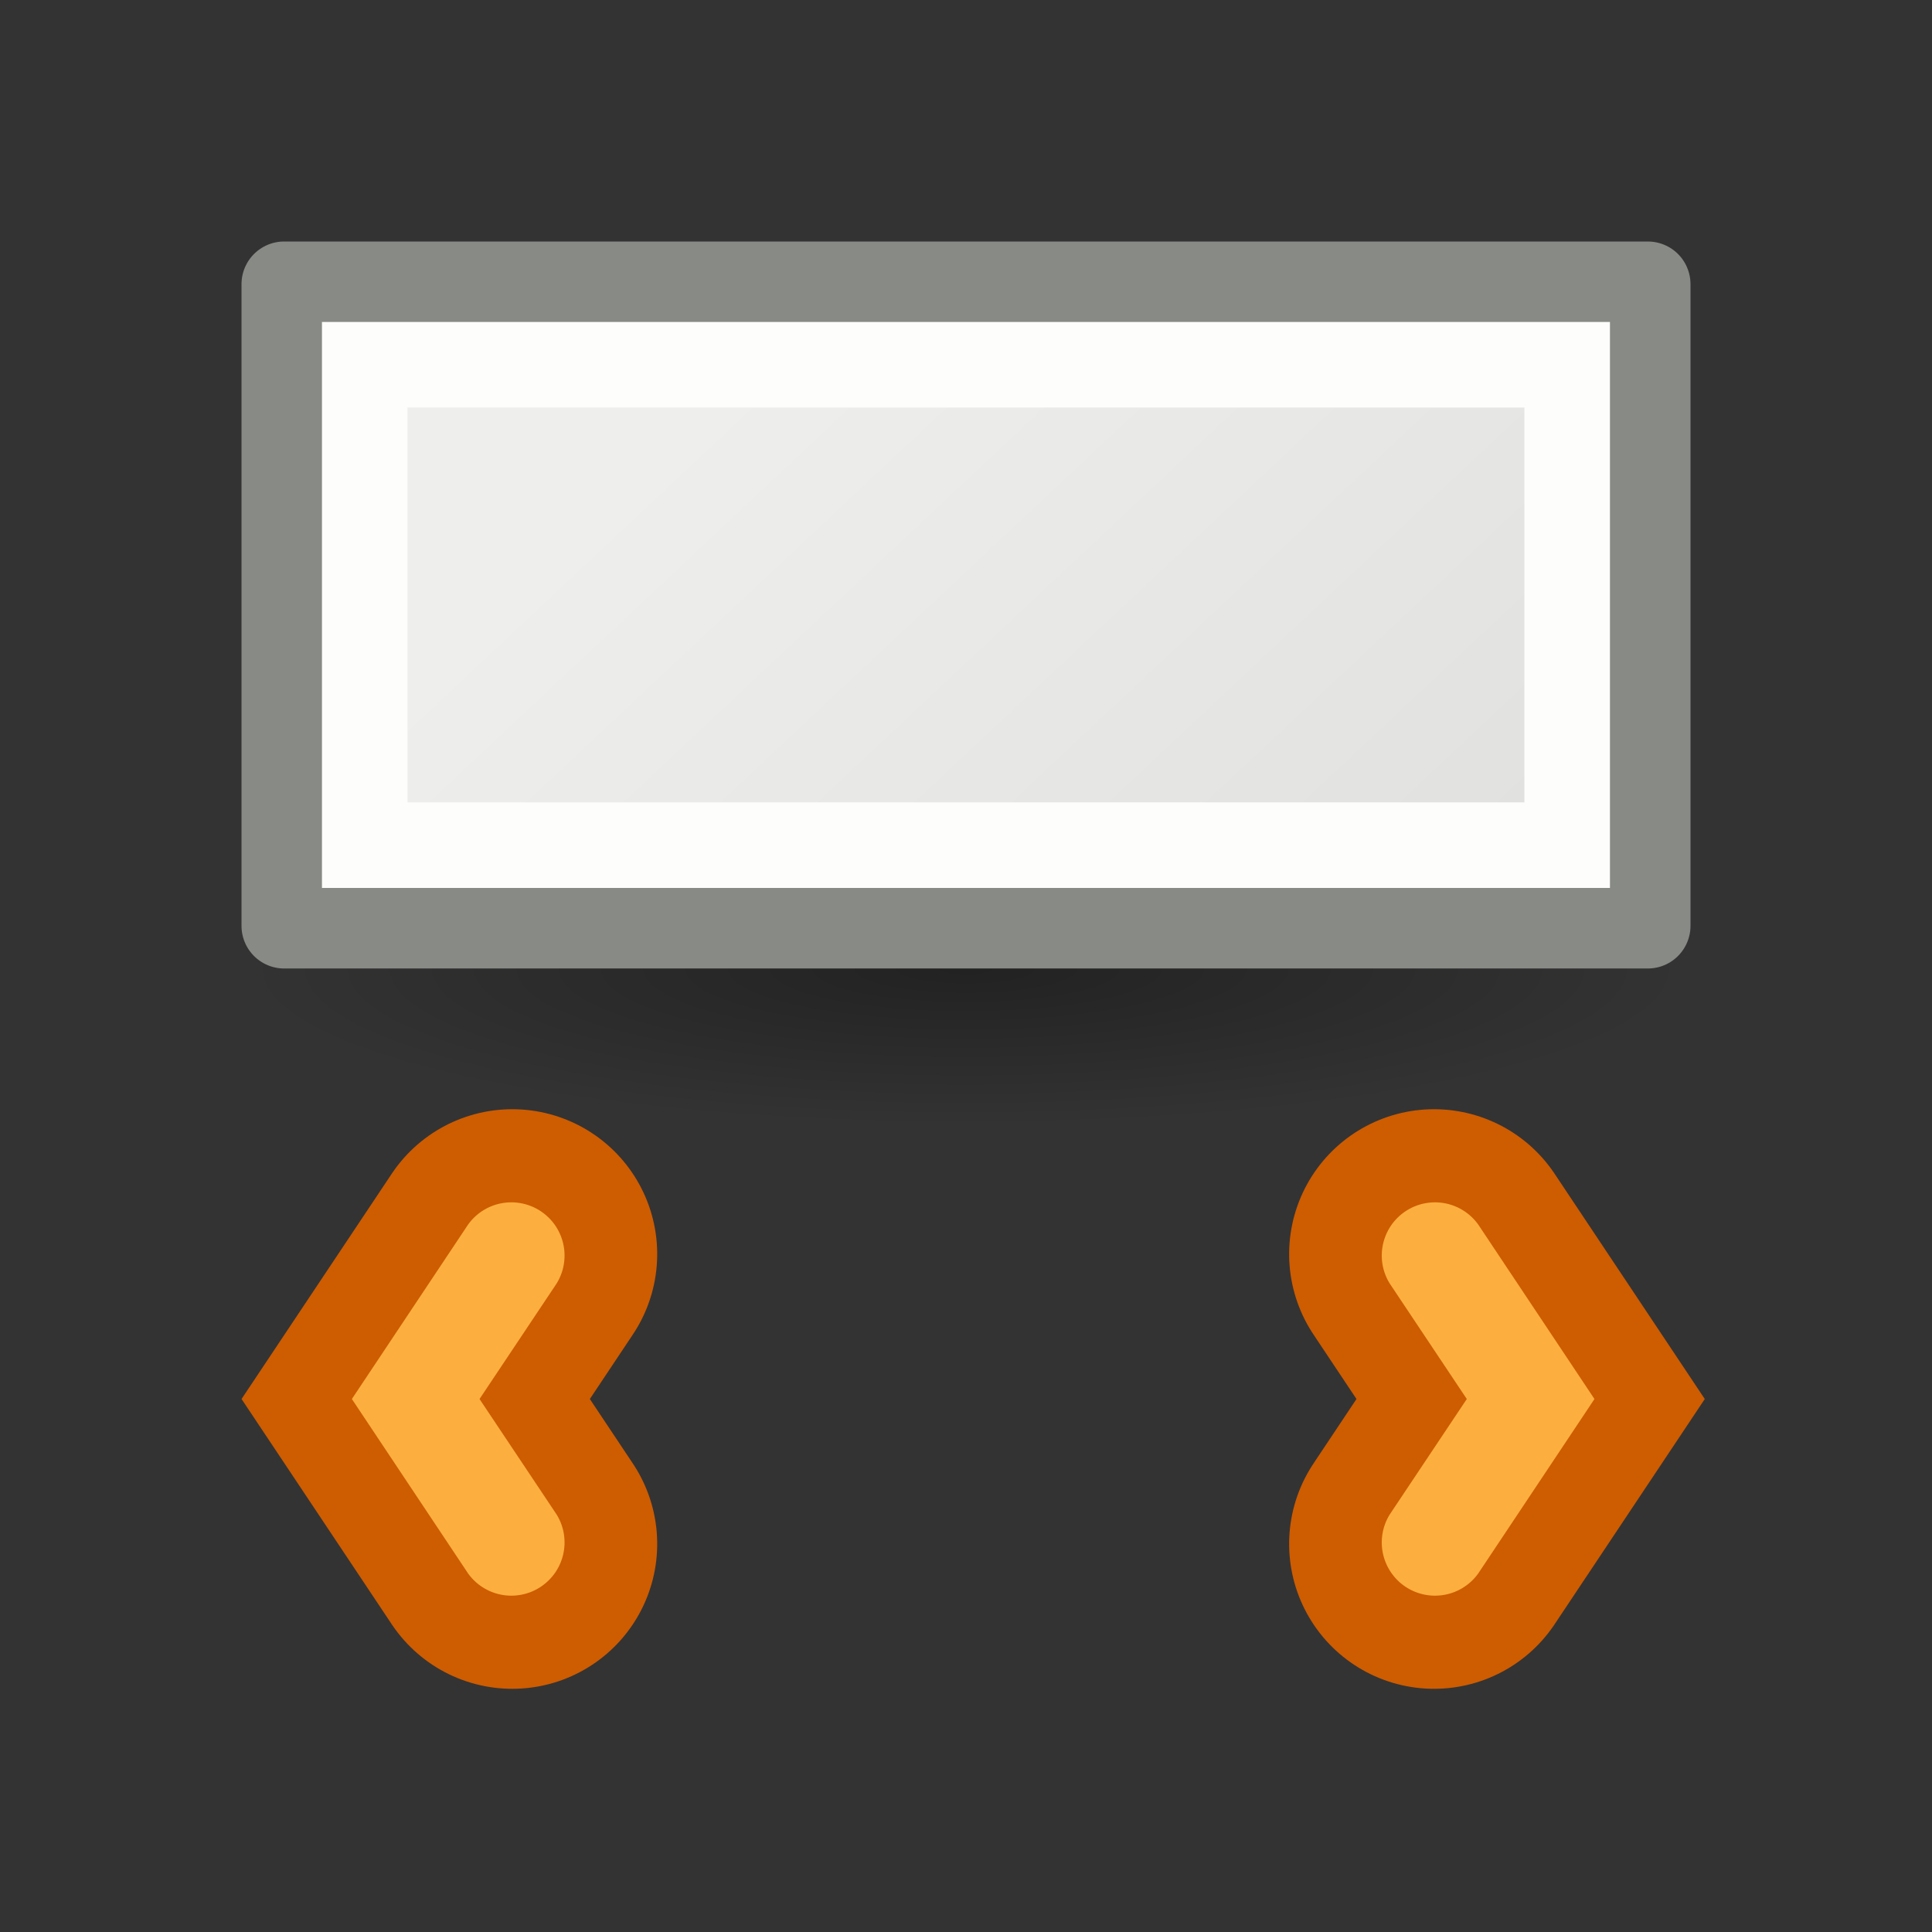 <svg viewBox="0 0 24 24" xmlns="http://www.w3.org/2000/svg" xmlns:xlink="http://www.w3.org/1999/xlink"><rect x="0" y="0" width="24" height="24" fill="#333333" stroke="none"/><linearGradient id="a" gradientUnits="userSpaceOnUse" x1="7.221" x2="15.122" y1="6.498" y2="14.917"><stop offset="0" stop-color="#eeeeec"/><stop offset="1" stop-color="#e0e0de"/></linearGradient><radialGradient id="b" cx="2.25" cy="16" gradientTransform="matrix(.533 0 0 .116 10.8 10.175)" gradientUnits="userSpaceOnUse" r="16.875"><stop offset="0"/><stop offset="1" stop-opacity="0"/></radialGradient><ellipse cx="12" cy="12.037" display="block" fill="url(#b)" fill-rule="evenodd" opacity=".336" rx="9" ry="1.963"/><path d="m3.53 3.53h16.94v7.971h-16.94z" fill="url(#a)" stroke="#888a85" stroke-linecap="round" stroke-linejoin="round" stroke-width="1.06"/><path d="m4.531 4.531h14.937v5.968h-14.937z" fill="none" stroke="#fdfdfb" stroke-width="1.063"/><g transform="matrix(0 1 -1 0 25.081 -.744)"><path d="m19.923 18.717-1.8 1.2-1.8-1.2" fill="none" stroke="#ce5c00" stroke-linecap="round" stroke-width="3.6"/><path d="m18.123 20.71 2.166-1.443a.661.661 0 0 0 -.732-1.1l-1.434.957-1.434-.957a.661.661 0 0 0 -.732 1.1z" fill="#fcaf3e"/></g><g transform="matrix(0 1 -1 0 23.097 -.744)"><path d="m19.923 5.283-1.8-1.2-1.8 1.2" fill="none" stroke="#ce5c00" stroke-linecap="round" stroke-width="3.6"/><path d="m18.123 3.29 2.166 1.443a.661.661 0 0 1 -.732 1.1l-1.434-.957-1.434.957a.661.661 0 0 1 -.732-1.1z" fill="#fcaf3e"/></g></svg>